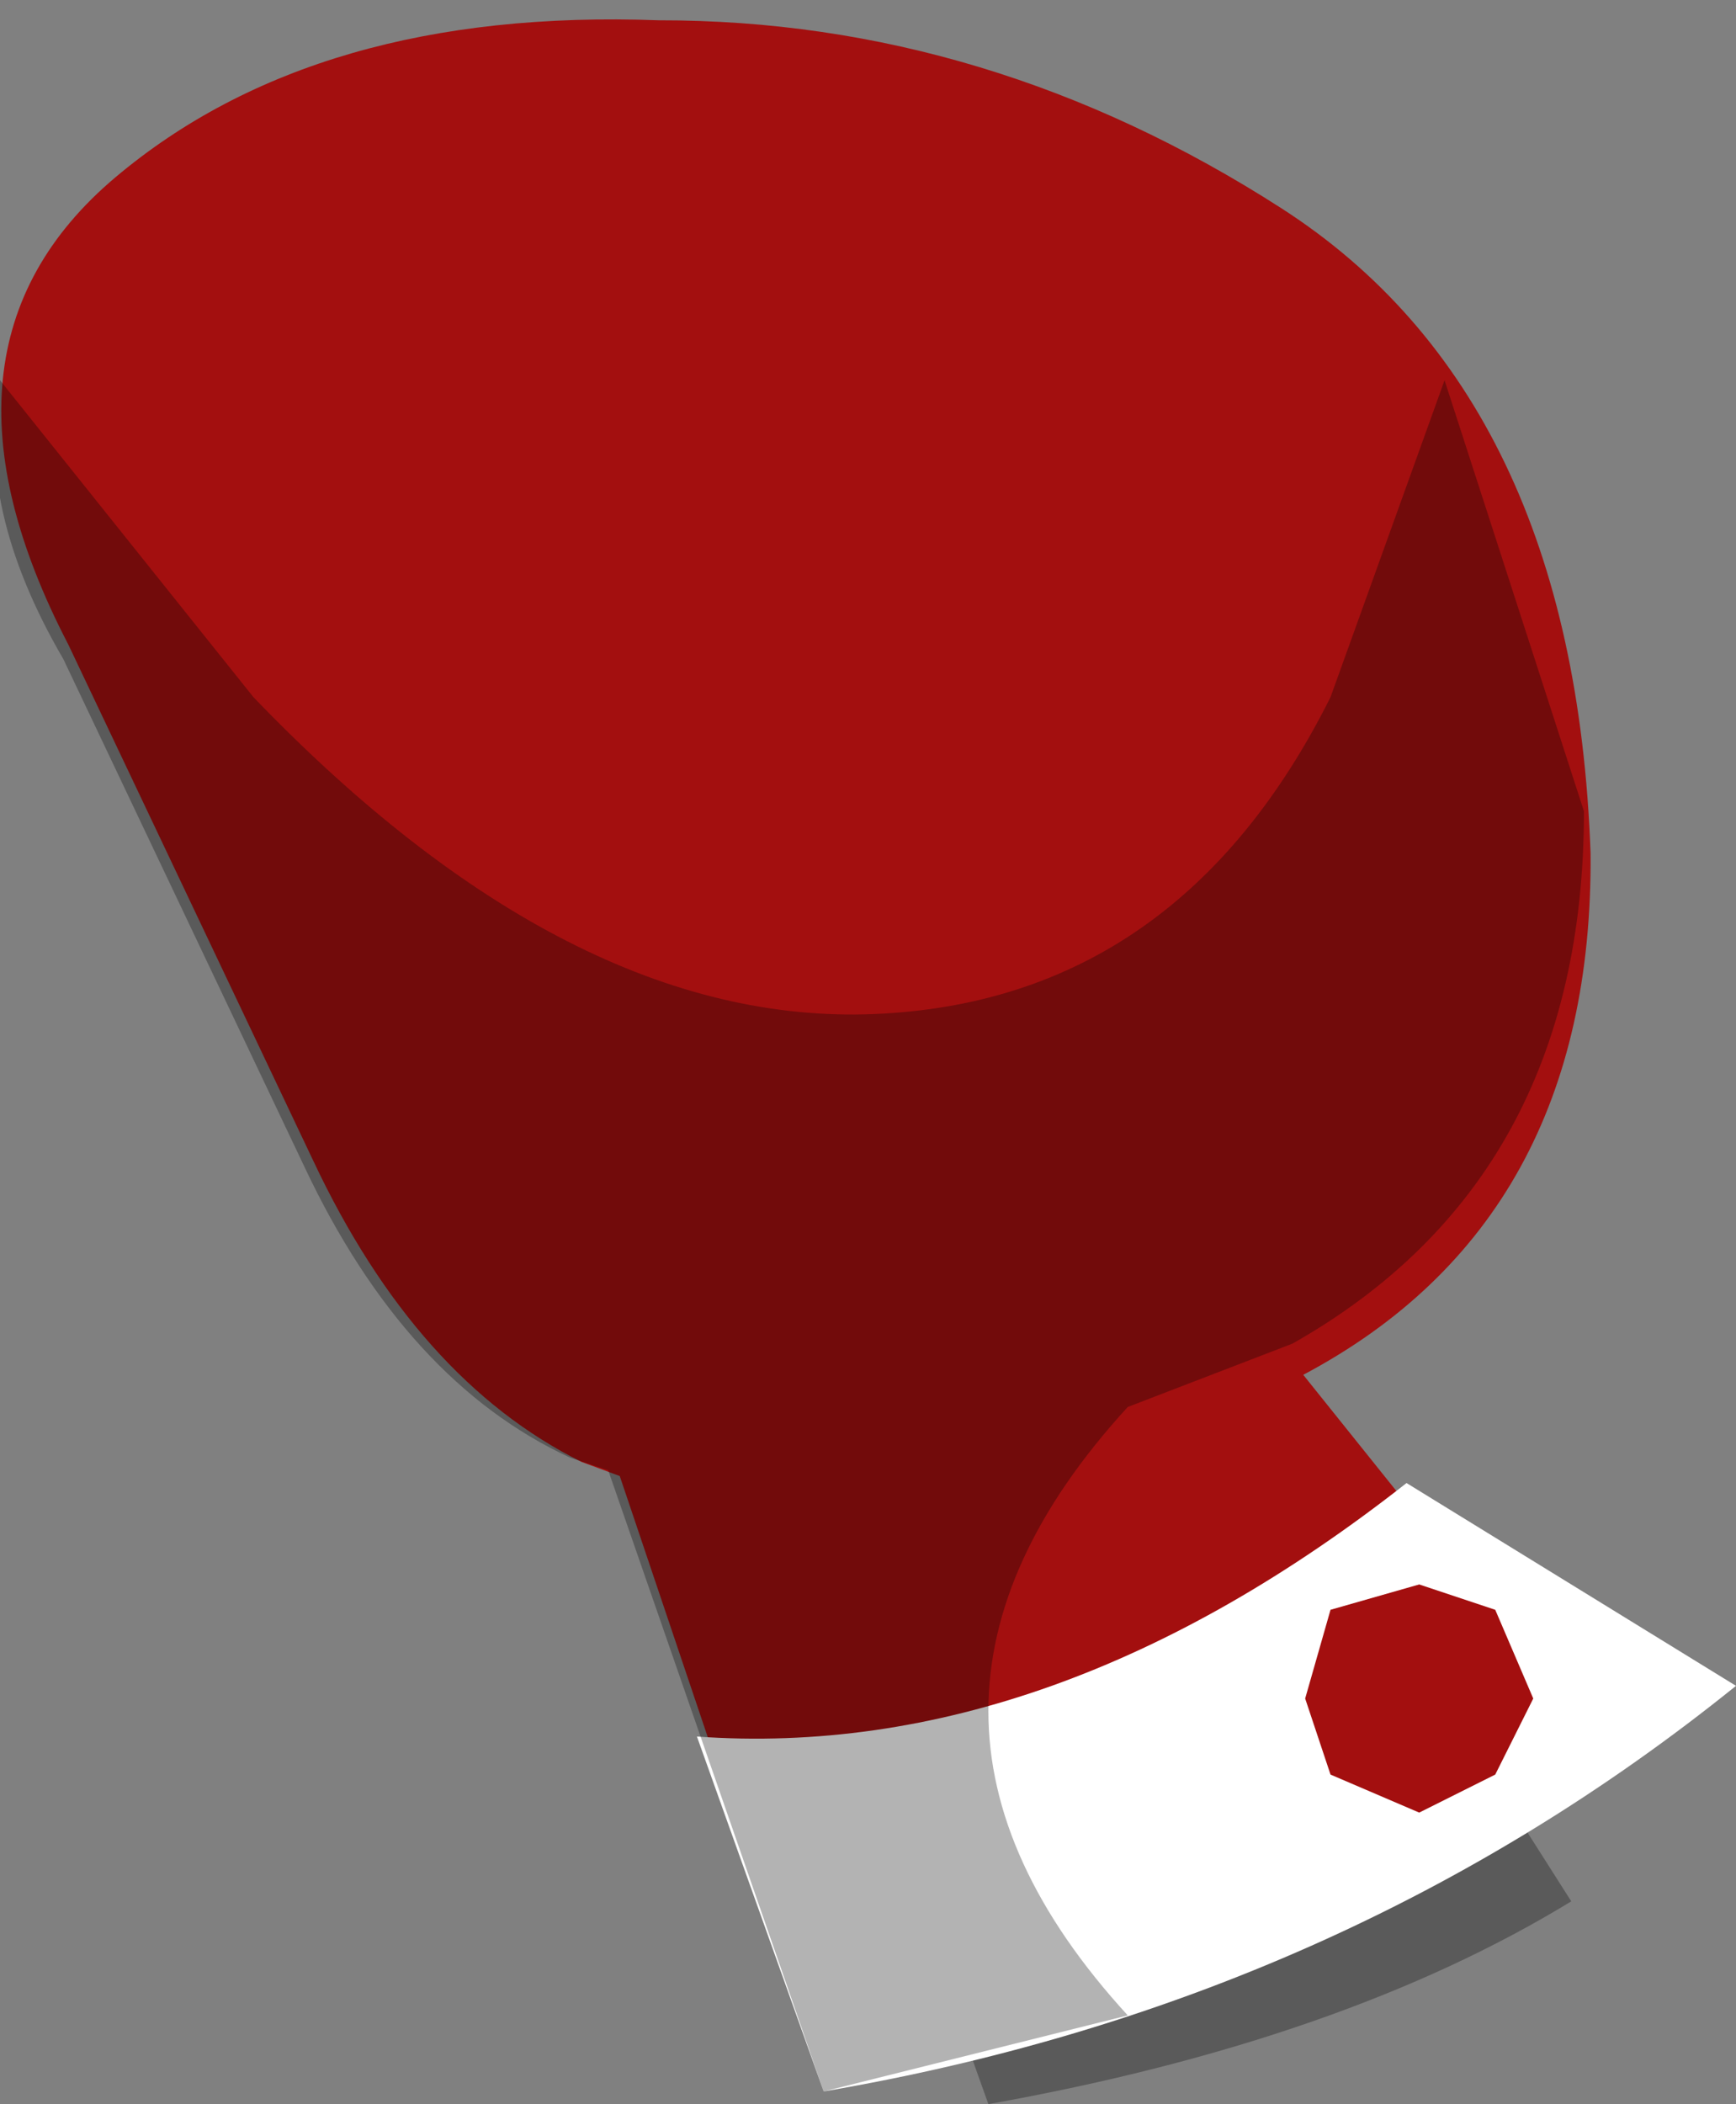 <svg xmlns="http://www.w3.org/2000/svg" xmlns:ffdec="https://www.free-decompiler.com/flash" xmlns:xlink="http://www.w3.org/1999/xlink" ffdec:objectType="frame" width="6.85" height="8.3"><rect width="100%" height="100%" fill="#808080" stroke="none"/><g transform="translate(-.65 -1.75)"><use ffdec:characterId="5" xlink:href="#a" width="2.8" height="1.55" transform="translate(4.05 8.5)"/><use ffdec:characterId="7" xlink:href="#b" width="6.25" height="6.8" transform="rotate(-.453 219.53 -81.25)skewY(2.588)"/><use ffdec:characterId="8" xlink:href="#c" width="6.85" height="6.75" transform="translate(.65 3.25)"/></g><defs><path id="a" fill-opacity=".298" fill-rule="evenodd" d="m4.55 10.05-.5-1.4 1.3-.15v.45L6.5 8.7l.35.55q-.9.55-2.3.8" transform="translate(-4.05 -8.5)"/><path id="d" fill="#a30f0f" fill-rule="evenodd" d="m5.95 5.05.45.55Q5 6.7 3.6 6.6l-.35-1.05-.15-.05q-.65-.3-1.05-1.15l-.95-2Q.5 1.2 1.3.5t2.15-.7q1.3-.05 2.45.65t1.2 2.5q0 1.45-1.15 2.1" transform="translate(-.85 .2)"/><use ffdec:characterId="6" xlink:href="#d" id="b" width="6.25" height="6.8"/><g id="c" fill-rule="evenodd"><path fill="#fff" d="m5.55 4.35 1.3.8Q5.3 6.4 3.25 6.75l-.5-1.4q1.4.1 2.8-1"/><path fill="#a30f0f" d="m5.9 5.5-.3.15-.35-.15-.1-.3.1-.35.35-.1.3.1.15.35z"/><path fill-opacity=".298" d="M5.25 1.25 5.7 0l.55 1.7q0 1.45-1.15 2.1l-.65.25q-1.1 1.2 0 2.4l-1.2.3L2.4 4.3l-.15-.05Q1.6 3.95 1.2 3.1l-.95-2Q-.1.5 0 0l1 1.25q1.25 1.3 2.45 1.25t1.8-1.25"/></g></defs></svg>